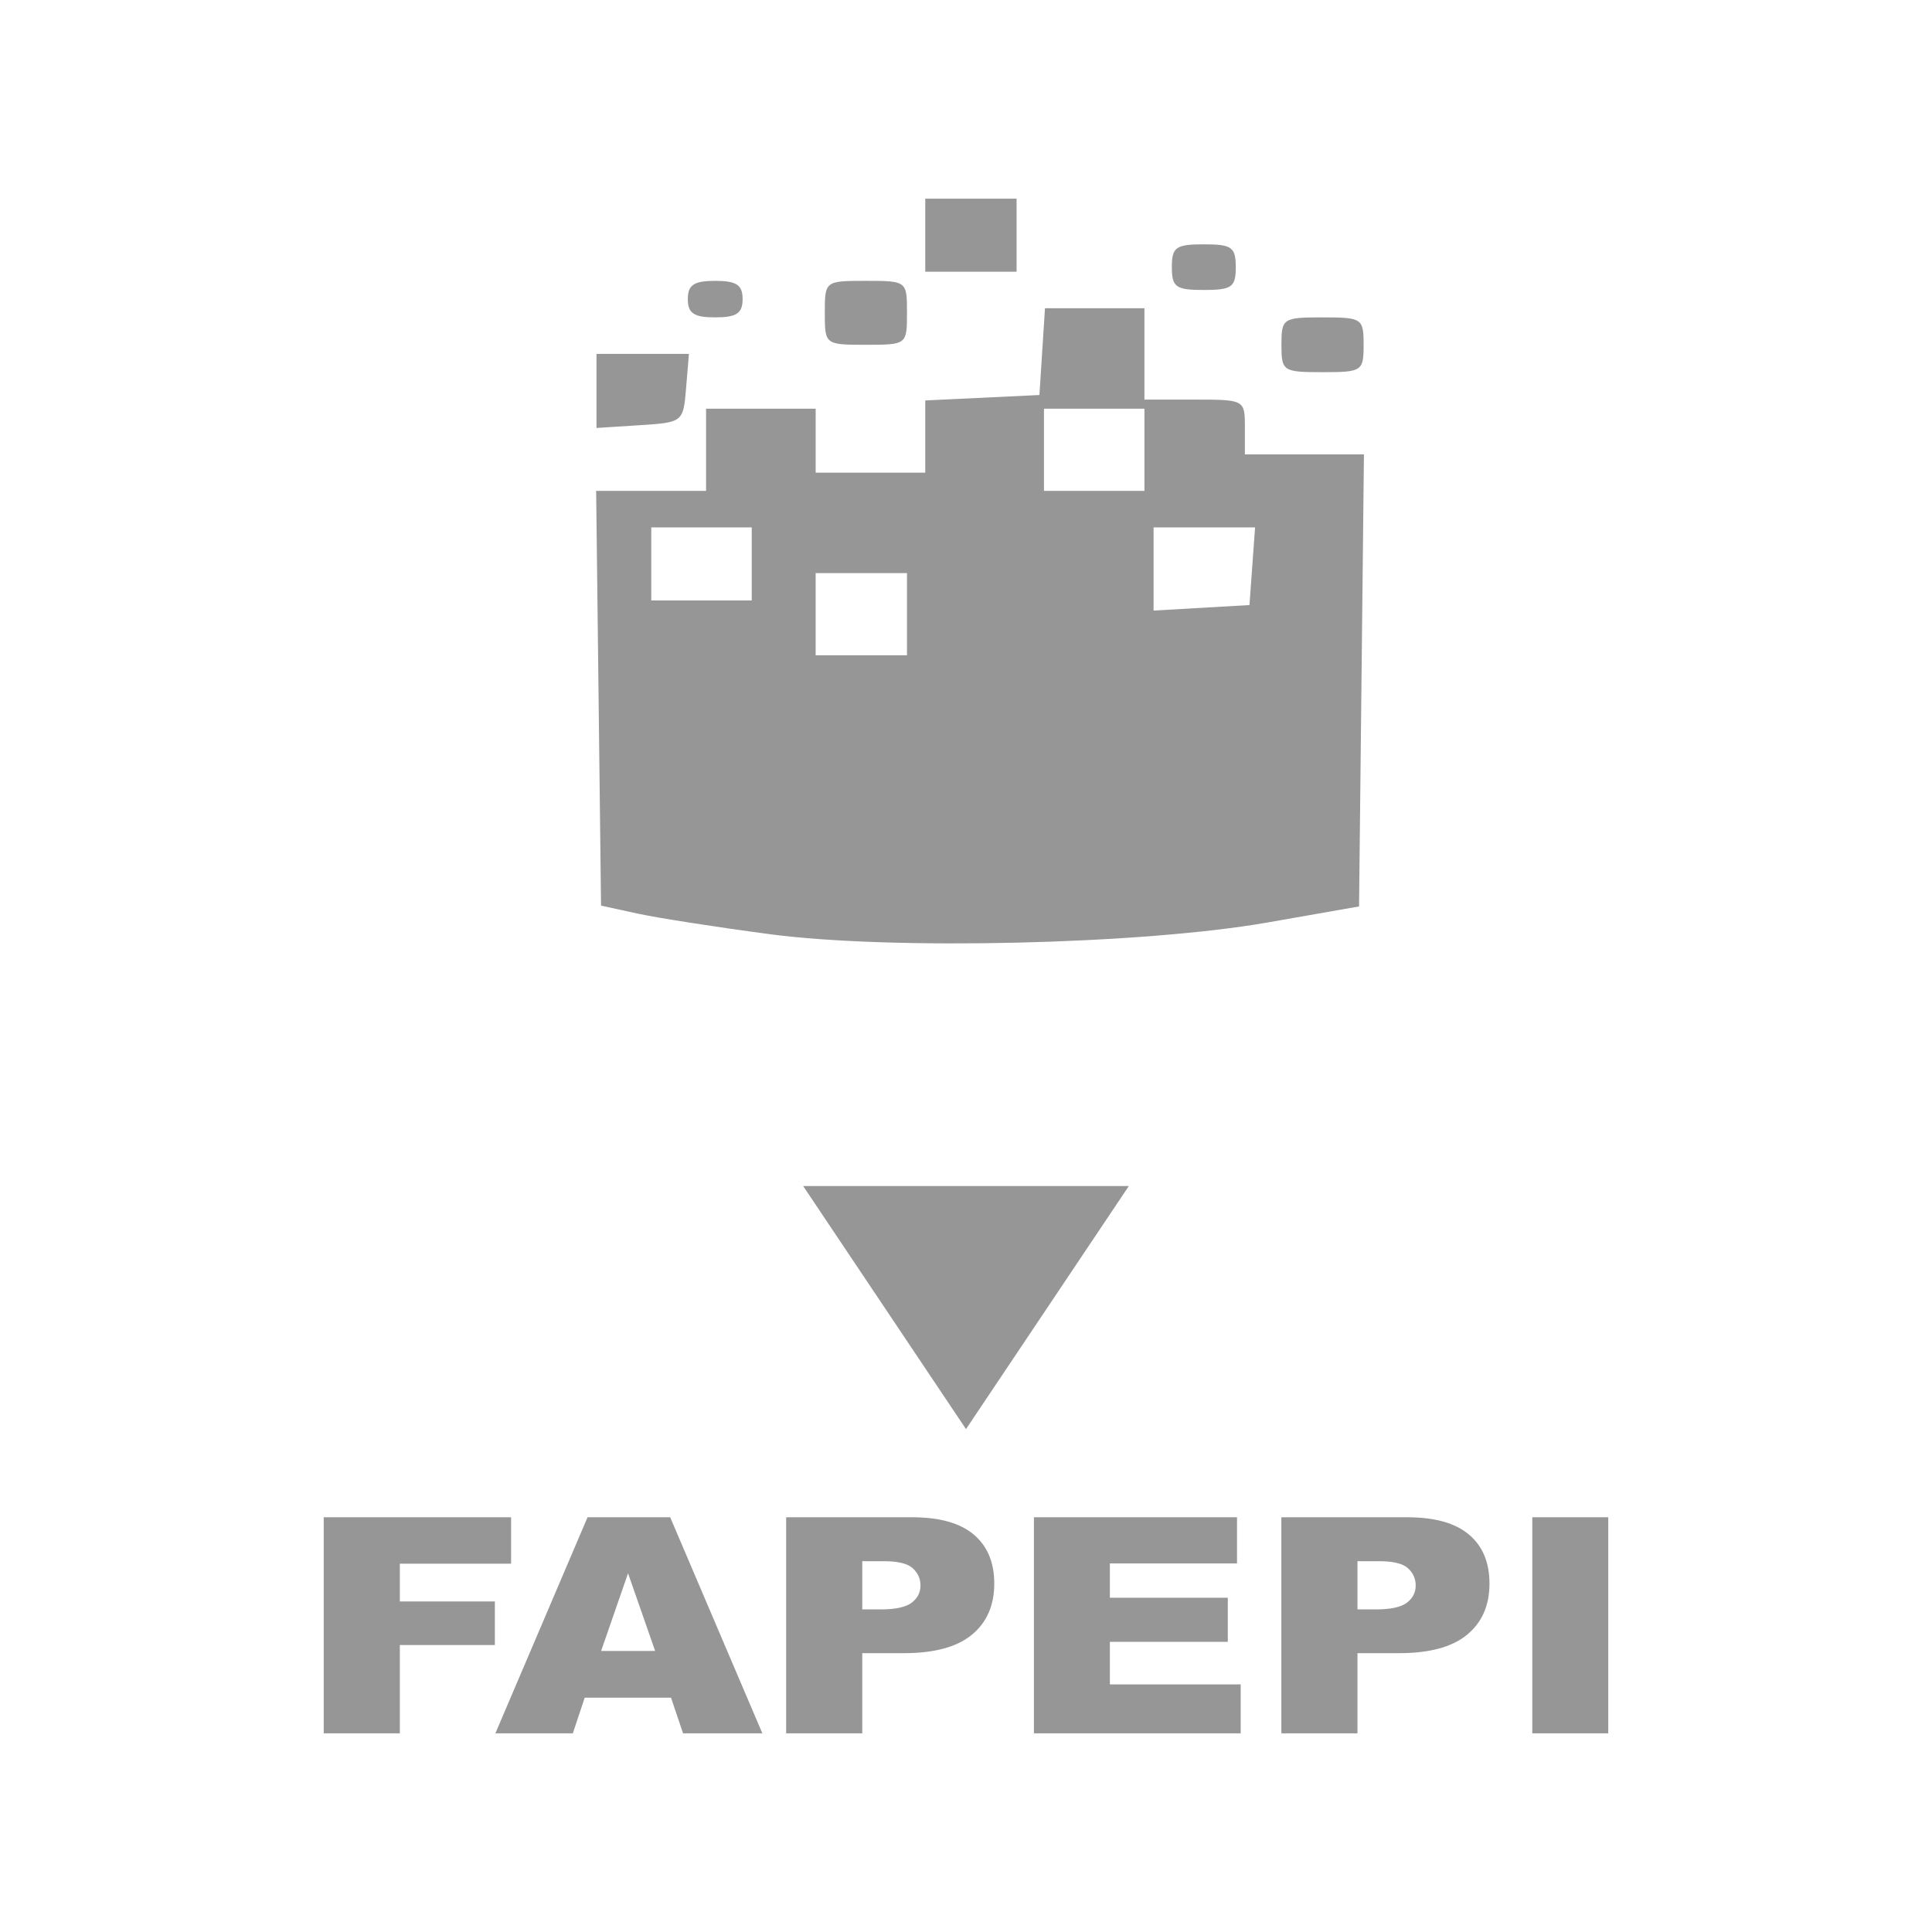 <?xml version="1.0" encoding="UTF-8" standalone="no"?>
<!-- Created with Inkscape (http://www.inkscape.org/) -->

<svg
   xmlns:dc="http://purl.org/dc/elements/1.1/"
   xmlns:cc="http://creativecommons.org/ns#"
   xmlns:rdf="http://www.w3.org/1999/02/22-rdf-syntax-ns#"
   xmlns:svg="http://www.w3.org/2000/svg"
   xmlns="http://www.w3.org/2000/svg"
   xmlns:sodipodi="http://sodipodi.sourceforge.net/DTD/sodipodi-0.dtd"
   xmlns:inkscape="http://www.inkscape.org/namespaces/inkscape"
   width="256"
   height="256"
   viewBox="0 0 256 256"
   id="svg2"
   version="1.1"
   inkscape:version="0.91 r13725"
   sodipodi:docname="fapepi.svg"
   inkscape:export-filename="/home/weslley/fapepi.svg.png"
   inkscape:export-xdpi="90"
   inkscape:export-ydpi="90">
  <defs
     id="defs4" />
  <sodipodi:namedview
     id="base"
     pagecolor="#ffffff"
     bordercolor="#666666"
     borderopacity="1.0"
     inkscape:pageopacity="0.0"
     inkscape:pageshadow="2"
     inkscape:zoom="1.6766165"
     inkscape:cx="31.841395"
     inkscape:cy="107.16832"
     inkscape:document-units="px"
     inkscape:current-layer="layer1"
     showgrid="false"
     units="px"
     inkscape:window-width="1366"
     inkscape:window-height="744"
     inkscape:window-x="0"
     inkscape:window-y="24"
     inkscape:window-maximized="1" />
  <g
     inkscape:label="Camada 1"
     inkscape:groupmode="layer"
     id="layer1"
     transform="translate(0,-796.362)">
    <g
       transform="scale(1.065,0.939)"
       style="font-style:normal;font-weight:normal;font-size:42.614px;line-height:125%;font-family:sans-serif;letter-spacing:0px;word-spacing:0px;fill:#000000;fill-opacity:1;stroke:none;stroke-width:1px;stroke-linecap:butt;stroke-linejoin:miter;stroke-opacity:1"
       id="text4149" />
    <path
       id="path4153"
       style="fill:#969696;fill-opacity:1"
       d="m 128,985.726 -10.789,-16.104 -10.789,-16.104 21.577,0 21.577,0 -10.789,16.104 z m 75.038,11.682 10.064,0 0,28.633 -10.064,0 0,-28.633 z m -33.252,0 16.692,0 q 5.453,0 8.158,2.285 2.727,2.285 2.727,6.504 0,4.336 -2.971,6.777 -2.948,2.442 -9.022,2.442 l -5.498,0 0,10.625 -10.086,0 0,-28.633 z m 10.086,12.207 2.461,0 q 2.904,0 4.079,-0.879 1.175,-0.898 1.175,-2.285 0,-1.348 -1.02,-2.285 -1.02,-0.938 -3.835,-0.938 l -2.86,0 0,6.387 z m -42.873,-12.207 26.912,0 0,6.113 -16.848,0 0,4.551 15.628,0 0,5.84 -15.628,0 0,5.644 17.335,0 0,6.484 -27.399,0 0,-28.633 z m -32.831,0 16.692,0 q 5.453,0 8.158,2.285 2.727,2.285 2.727,6.504 0,4.336 -2.97,6.777 -2.948,2.442 -9.022,2.442 l -5.498,0 0,10.625 -10.086,0 0,-28.633 z m 10.086,12.207 2.461,0 q 2.904,0 4.079,-0.879 1.175,-0.898 1.175,-2.285 0,-1.348 -1.02,-2.285 -1.02,-0.938 -3.835,-0.938 l -2.86,0 0,6.387 z m -25.338,11.699 -11.439,0 -1.574,4.727 -10.264,0 12.214,-28.633 10.951,0 12.214,28.633 -10.508,0 -1.596,-4.727 z m -2.106,-6.191 -3.591,-10.293 -3.569,10.293 7.16,0 z m -43.915,-17.715 24.828,0 0,6.152 -14.742,0 0,5 12.591,0 0,5.781 -12.591,0 0,11.699 -10.086,0 0,-28.633 z m 59.134,-77.259 c -6.988,-0.922 -14.884,-2.152 -17.547,-2.732 l -4.84,-1.055 -0.325,-27.476 -0.325,-27.476 7.283,0 7.283,0 0,-5.445 0,-5.445 7.261,0 7.261,0 0,4.235 0,4.235 7.261,0 7.261,0 0,-4.783 0,-4.783 7.563,-0.36 7.563,-0.36 0.369,-5.748 0.369,-5.748 6.589,0 6.589,0 0,6.051 0,6.051 6.656,0 c 6.588,0 6.656,0.036 6.656,3.63 l 0,3.63 7.887,0 7.887,0 -0.324,29.95 -0.324,29.95 -12.101,2.122 c -16.627,2.915 -49.743,3.698 -65.951,1.559 z m 18.152,-42.404 0,-5.445 -6.051,0 -6.051,0 0,5.445 0,5.445 6.051,0 6.051,0 z m 45.751,-6.353 0.372,-5.143 -6.725,0 -6.725,0 0,5.509 0,5.509 6.353,-0.366 6.353,-0.366 0.372,-5.143 z m -66.323,-0.303 0,-4.84 -6.656,0 -6.656,0 0,4.84 0,4.84 6.656,0 6.656,0 z m 52.035,-15.126 0,-5.445 -6.656,0 -6.656,0 0,5.445 0,5.445 6.656,0 6.656,0 z m -72.606,-7.799 0,-4.907 6.124,0 6.124,0 -0.376,4.538 c -0.372,4.494 -0.431,4.541 -6.124,4.907 l -5.748,0.369 0,-4.907 z m 90.758,-6.117 c 0,-3.496 0.202,-3.63 5.445,-3.63 5.244,0 5.445,0.134 5.445,3.63 0,3.496 -0.202,3.63 -5.445,3.63 -5.244,0 -5.445,-0.134 -5.445,-3.63 z m -60.505,-4.235 c 0,-4.213 0.028,-4.235 5.445,-4.235 5.417,0 5.445,0.024 5.445,4.235 0,4.213 -0.028,4.235 -5.445,4.235 -5.417,0 -5.445,-0.024 -5.445,-4.235 z m -18.152,-1.815 c 0,-1.882 0.807,-2.42 3.63,-2.42 2.824,0 3.63,0.538 3.63,2.42 0,1.882 -0.807,2.42 -3.63,2.42 -2.824,0 -3.63,-0.538 -3.63,-2.42 z m 64.136,-4.235 c 0,-2.651 0.524,-3.025 4.235,-3.025 3.711,0 4.235,0.375 4.235,3.025 0,2.651 -0.524,3.025 -4.235,3.025 -3.711,0 -4.235,-0.375 -4.235,-3.025 z m -32.673,-4.235 0,-4.84 6.051,0 6.051,0 0,4.84 0,4.84 -6.051,0 -6.051,0 z"
       inkscape:connector-curvature="0" />
  </g>
</svg>
